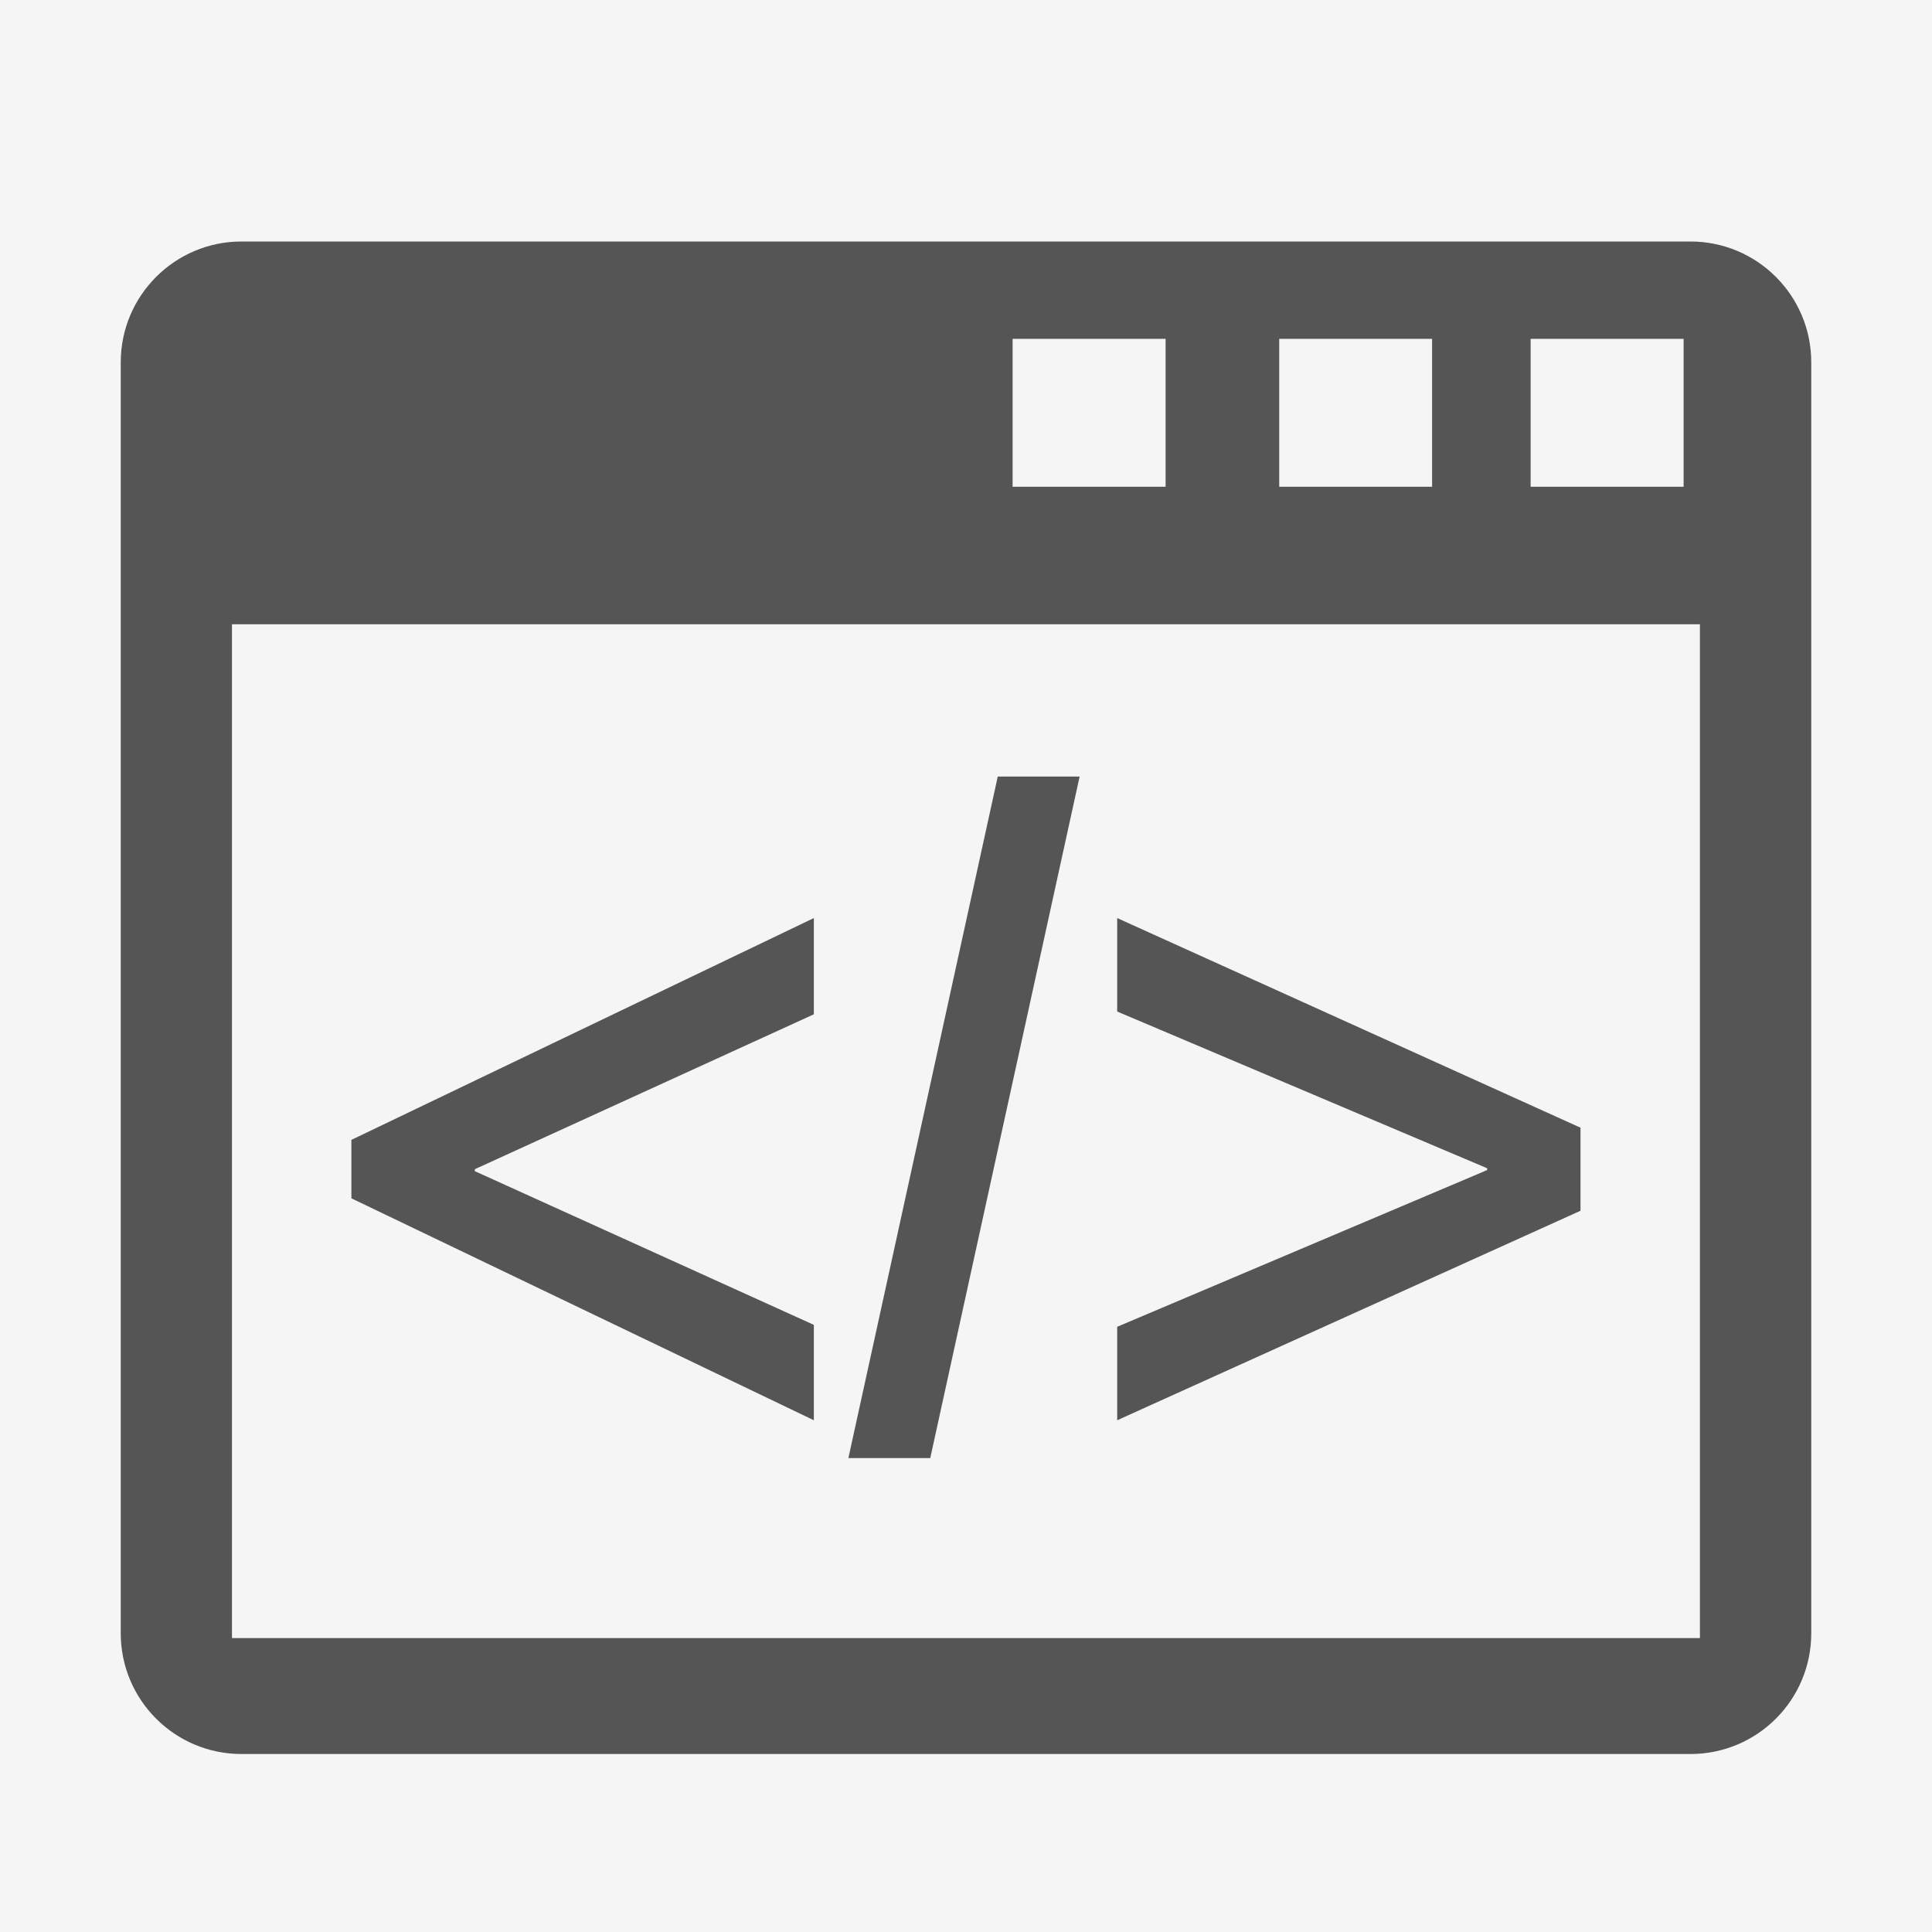 <?xml version="1.0" encoding="UTF-8"?>
<svg width="16px" height="16px" viewBox="0 0 16 16" version="1.1" xmlns="http://www.w3.org/2000/svg" xmlns:xlink="http://www.w3.org/1999/xlink">
    <title>编组 35</title>
    <g id="-中间件V1.1-" stroke="none" stroke-width="1" fill="none" fill-rule="evenodd">
        <g id="V1.1平台运维/资源总览" transform="translate(-24, -312)">
            <rect fill="#FAFAFA" x="0" y="0" width="1440" height="834"></rect>
            <g id="编组-38" transform="translate(0, 48)">
                <rect id="Cards/Elevation-0" fill="#F5F5F5" x="0" y="0" width="208" height="832"></rect>
                <g id="编组-36备份" transform="translate(0, 89)" fill="#DEDEDE" opacity="0">
                    <g id="编组-15" transform="translate(0, 163)">
                        <rect id="矩形备份" x="0" y="0" width="208" height="40"></rect>
                    </g>
                </g>
                <g id="编组-35" transform="translate(24, 264)" fill-rule="nonzero">
                    <rect id="矩形备份-21" fill="#000000" opacity="0" x="0" y="0" width="16" height="16"></rect>
                    <g id="编组" transform="translate(1, 2)" fill="#555555">
                        <path d="M5.74,8.972 L2.932,7.699 L2.932,7.683 L5.74,6.4 L5.74,5.603 L1.91,7.44 L1.91,7.924 L5.74,9.762 L5.74,8.972 L5.74,8.972 L5.74,8.972 Z M7.941,4.431 L7.263,4.431 L6.026,10.075 L6.704,10.075 L7.941,4.431 L7.941,4.431 Z M12.089,7.339 L8.252,5.603 L8.252,6.377 L11.316,7.675 L11.316,7.69 L8.252,8.988 L8.252,9.762 L12.089,8.027 L12.089,7.339 Z M0,1 L0,11.526 C-4.33869274e-17,12.079 0.448,12.526 1,12.526 L13,12.526 C13.552,12.526 14,12.079 14,11.526 L14,1 C14,0.448 13.552,7.68579428e-16 13,0 L1,0 C0.448,-9.5692398e-18 -1.78657678e-16,0.448 0,1 Z M11.676,0.806 L12.943,0.806 L12.943,2.031 L11.676,2.031 L11.676,0.806 Z M9.594,0.806 L10.86,0.806 L10.86,2.031 L9.594,2.031 L9.594,0.806 L9.594,0.806 Z M7.386,0.806 L8.653,0.806 L8.653,2.031 L7.386,2.031 L7.386,0.806 Z M13.078,11.566 L0.921,11.566 L0.921,3.17 L13.078,3.17 L13.078,11.566 L13.078,11.566 L13.078,11.566 Z" id="形状"></path>
                    </g>
                </g>
            </g>
        </g>
    </g>
</svg>